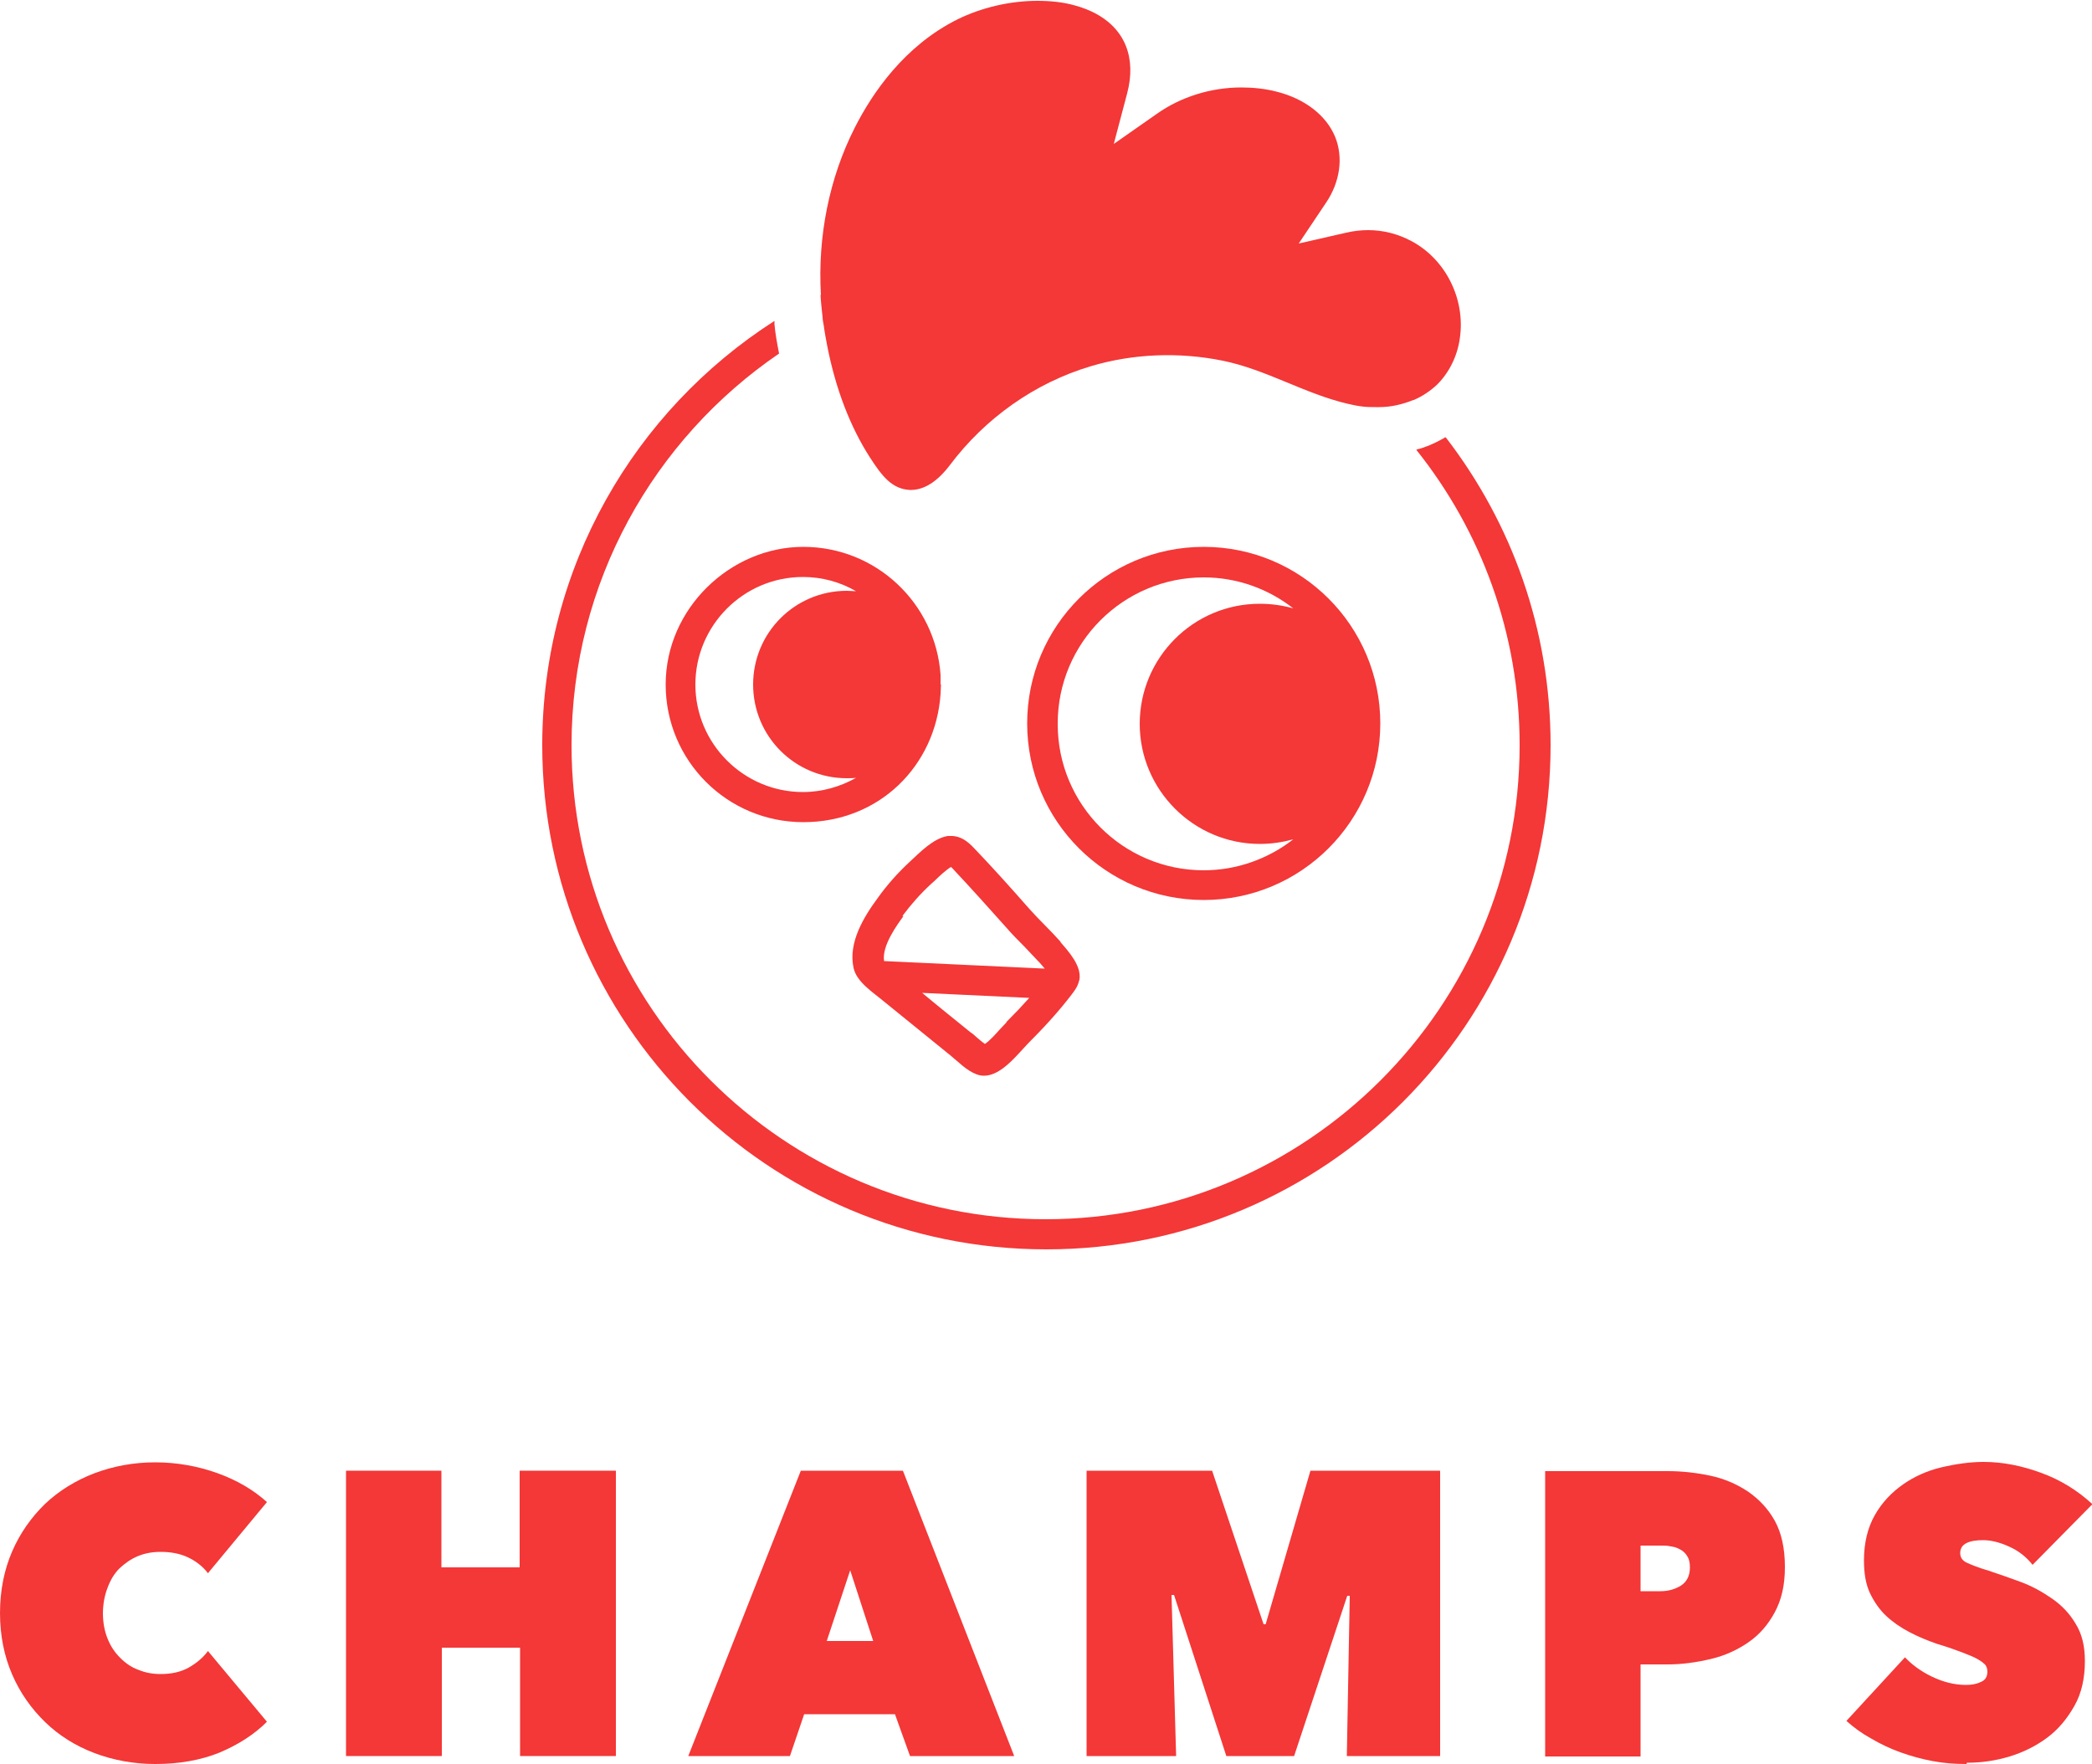 <?xml version="1.0" encoding="UTF-8"?><svg id="Layer_1" xmlns="http://www.w3.org/2000/svg" viewBox="0 0 50 42.16"><defs><style>.cls-1{fill:#f43737;stroke-width:0px;}</style></defs><path class="cls-1" d="M0,38.56c0-.55.1-1.04.29-1.48.19-.44.46-.82.79-1.14.33-.31.73-.56,1.18-.73s.94-.26,1.45-.26,1.02.09,1.49.26.86.4,1.18.69l-1.41,1.7c-.13-.17-.29-.29-.48-.38-.19-.09-.41-.13-.65-.13-.19,0-.37.03-.54.1-.17.07-.31.17-.44.29-.13.13-.22.28-.29.47-.07.18-.11.39-.11.61s.04.43.11.6c.07.18.17.33.3.46.13.13.27.23.44.29.17.07.34.1.53.1.26,0,.49-.05.68-.16.19-.11.34-.24.45-.39l1.41,1.69c-.31.31-.69.55-1.14.74-.45.18-.96.27-1.53.27-.51,0-1-.09-1.45-.26-.45-.17-.85-.42-1.18-.74-.33-.32-.6-.7-.79-1.14-.19-.44-.29-.93-.29-1.47Z"/><path class="cls-1" d="M12.43,39.38h-1.87v2.59h-2.29v-6.82h2.28v2.31h1.87v-2.31h2.3v6.82h-2.29v-2.59Z"/><path class="cls-1" d="M19.14,35.15h2.44l2.66,6.82h-2.49l-.36-1h-2.17l-.34,1h-2.43l2.69-6.82ZM20.32,37.53l-.56,1.69h1.11l-.55-1.69Z"/><path class="cls-1" d="M28,38.12l.11,3.85h-2.14v-6.82h3l1.23,3.67h.05l1.07-3.67h3.1v6.82h-2.23l.07-3.83h-.06s-1.27,3.83-1.27,3.83h-1.62l-1.25-3.85h-.05Z"/><path class="cls-1" d="M39.21,39.78v2.2h-2.28v-6.82h2.93c.35,0,.69.04,1.02.11.33.07.63.2.9.38.26.18.48.41.64.7.16.29.24.66.24,1.1s-.08.78-.24,1.08c-.16.3-.37.54-.63.72s-.56.32-.9.4c-.34.08-.68.13-1.04.13h-.65ZM39.21,36.93v1.1h.48c.17,0,.33-.04.48-.13.14-.09.22-.23.22-.44,0-.11-.02-.2-.06-.26-.04-.07-.09-.12-.16-.16-.07-.04-.14-.07-.23-.08-.08-.02-.17-.02-.25-.02h-.48Z"/><path class="cls-1" d="M47,42.16c-.28,0-.55-.02-.81-.07-.27-.05-.52-.12-.77-.21-.25-.09-.48-.2-.7-.33-.22-.12-.41-.26-.59-.42l1.4-1.52c.16.17.37.33.64.46.27.13.54.2.82.2.13,0,.25-.02.35-.07.11-.04.16-.13.16-.25,0-.06-.02-.12-.05-.16-.04-.04-.1-.09-.19-.14s-.21-.1-.37-.16c-.16-.06-.35-.13-.59-.2-.23-.08-.45-.17-.66-.28-.21-.11-.4-.24-.56-.39-.16-.15-.29-.34-.39-.55-.1-.22-.14-.47-.14-.78,0-.42.09-.78.26-1.08.17-.3.4-.54.67-.73.27-.19.58-.33.92-.41.34-.08.68-.13,1.01-.13.45,0,.91.09,1.37.26.47.17.87.42,1.23.75l-1.43,1.45c-.15-.19-.34-.34-.57-.44-.22-.1-.43-.15-.61-.15-.17,0-.3.02-.4.07-.1.05-.15.13-.15.24,0,.1.05.18.16.23.11.05.28.12.52.19.24.08.5.17.77.27.27.1.52.24.75.4.23.16.42.36.56.6.15.24.22.53.22.89,0,.41-.08.77-.25,1.07s-.38.56-.65.76c-.27.2-.57.35-.9.45s-.67.15-1.02.15Z"/><path class="cls-1" d="M32.99,17.29s0,0,0,0c0-2.33-1.89-4.22-4.22-4.22s-4.22,1.89-4.22,4.22,1.89,4.22,4.22,4.22,4.22-1.89,4.22-4.22c0,0,0,0,0,0ZM25.28,17.29c0-1.93,1.57-3.49,3.49-3.49.81,0,1.55.28,2.14.74-.25-.07-.52-.11-.8-.11-1.59,0-2.87,1.29-2.87,2.87s1.29,2.87,2.87,2.87c.28,0,.54-.04.8-.11-.59.46-1.34.74-2.14.74-1.93,0-3.49-1.57-3.49-3.49Z"/><path class="cls-1" d="M34.54,10.45s-.04.03-.06.04c-.01,0-.03.01-.04.02-.09.05-.18.09-.27.13-.04.02-.09.03-.13.05-.04.01-.08.03-.13.04-.02,0-.04.01-.06.02,1.55,1.94,2.47,4.39,2.47,7.06,0,6.25-5.08,11.33-11.33,11.33s-11.33-5.08-11.33-11.33c0-3.89,1.97-7.32,4.96-9.36-.05-.26-.09-.48-.11-.7,0-.03,0-.05,0-.08-3.34,2.14-5.55,5.88-5.55,10.14,0,6.65,5.39,12.05,12.05,12.05s12.05-5.39,12.05-12.05c0-2.77-.93-5.31-2.5-7.35Z"/><path class="cls-1" d="M19.61,7.04c.01.18.03.36.05.54,0,.07.02.14.03.21.02.16.05.31.08.47.2,1.03.55,1.94,1.02,2.67.29.45.53.76.96.78,0,0,.02,0,.02,0,.39,0,.71-.3.93-.59.84-1.12,2.03-1.97,3.38-2.37,1.01-.3,2.1-.34,3.14-.13s1.96.79,2.99,1.03c.1.02.21.05.31.06.12.02.24.02.36.02.03,0,.05,0,.08,0,.3,0,.57-.07.82-.17,0,0,0,0,.01,0,.21-.09.4-.22.56-.37.28-.28.48-.67.54-1.1.14-.93-.33-1.89-1.16-2.33-.32-.17-.67-.26-1.03-.26-.17,0-.35.02-.52.06l-1.14.26.65-.97c.34-.5.42-1.09.22-1.58-.21-.51-.72-.91-1.4-1.08-.27-.07-.56-.1-.84-.1-.72,0-1.44.22-2.02.63l-1.03.72.32-1.21c.11-.42.1-.8-.03-1.13-.13-.33-.45-.76-1.22-.97-.28-.08-.58-.11-.9-.11-.65,0-1.33.16-1.9.44-1.27.63-2.04,1.76-2.46,2.59-.61,1.2-.89,2.6-.81,3.99,0,0,0,.01,0,.02Z"/><path class="cls-1" d="M25.35,22.51c-.24-.27-.51-.52-.75-.79-.43-.49-.87-.98-1.32-1.45-.15-.16-.32-.29-.54-.29-.03,0-.06,0-.09,0-.35.06-.66.39-.91.62-.28.26-.54.55-.76.86-.34.46-.71,1.07-.58,1.67.07.34.47.59.72.8.53.43,1.06.86,1.59,1.29.2.16.39.37.64.46.06.02.11.03.17.03.41,0,.79-.5,1.04-.76.38-.38.74-.77,1.06-1.19.06-.08.12-.16.15-.25.01-.03.02-.07.03-.1.05-.33-.26-.67-.46-.9ZM21.57,21.89c.2-.27.43-.53.68-.76.03-.03.06-.05.09-.08.09-.09.27-.26.39-.33.01.01.03.03.04.04.45.48.89.97,1.3,1.43.13.15.27.29.4.42.12.13.24.25.35.37l.03.03s.08.09.12.14l-3.84-.18s0,0,0,0c-.06-.37.33-.89.46-1.07ZM24.06,24.43c-.06.06-.11.12-.17.18-.08.09-.24.27-.35.34-.06-.04-.14-.11-.2-.16-.05-.05-.1-.09-.16-.13-.38-.31-.77-.62-1.14-.93l2.56.12c-.17.19-.35.38-.55.58Z"/><path class="cls-1" d="M22.48,16.36h0s0-.02,0-.03c0-.07,0-.13,0-.2-.12-1.71-1.54-3.06-3.28-3.06s-3.29,1.47-3.29,3.29,1.47,3.29,3.29,3.29,3.16-1.35,3.28-3.06c0-.08.01-.15.01-.23h0ZM16.62,16.36c0-1.41,1.15-2.57,2.57-2.57.46,0,.89.12,1.27.34-.07,0-.14-.01-.22-.01-1.24,0-2.24,1-2.24,2.24s1,2.24,2.24,2.24c.07,0,.15,0,.22-.01-.37.21-.81.34-1.27.34-1.41,0-2.57-1.15-2.57-2.57Z"/></svg>